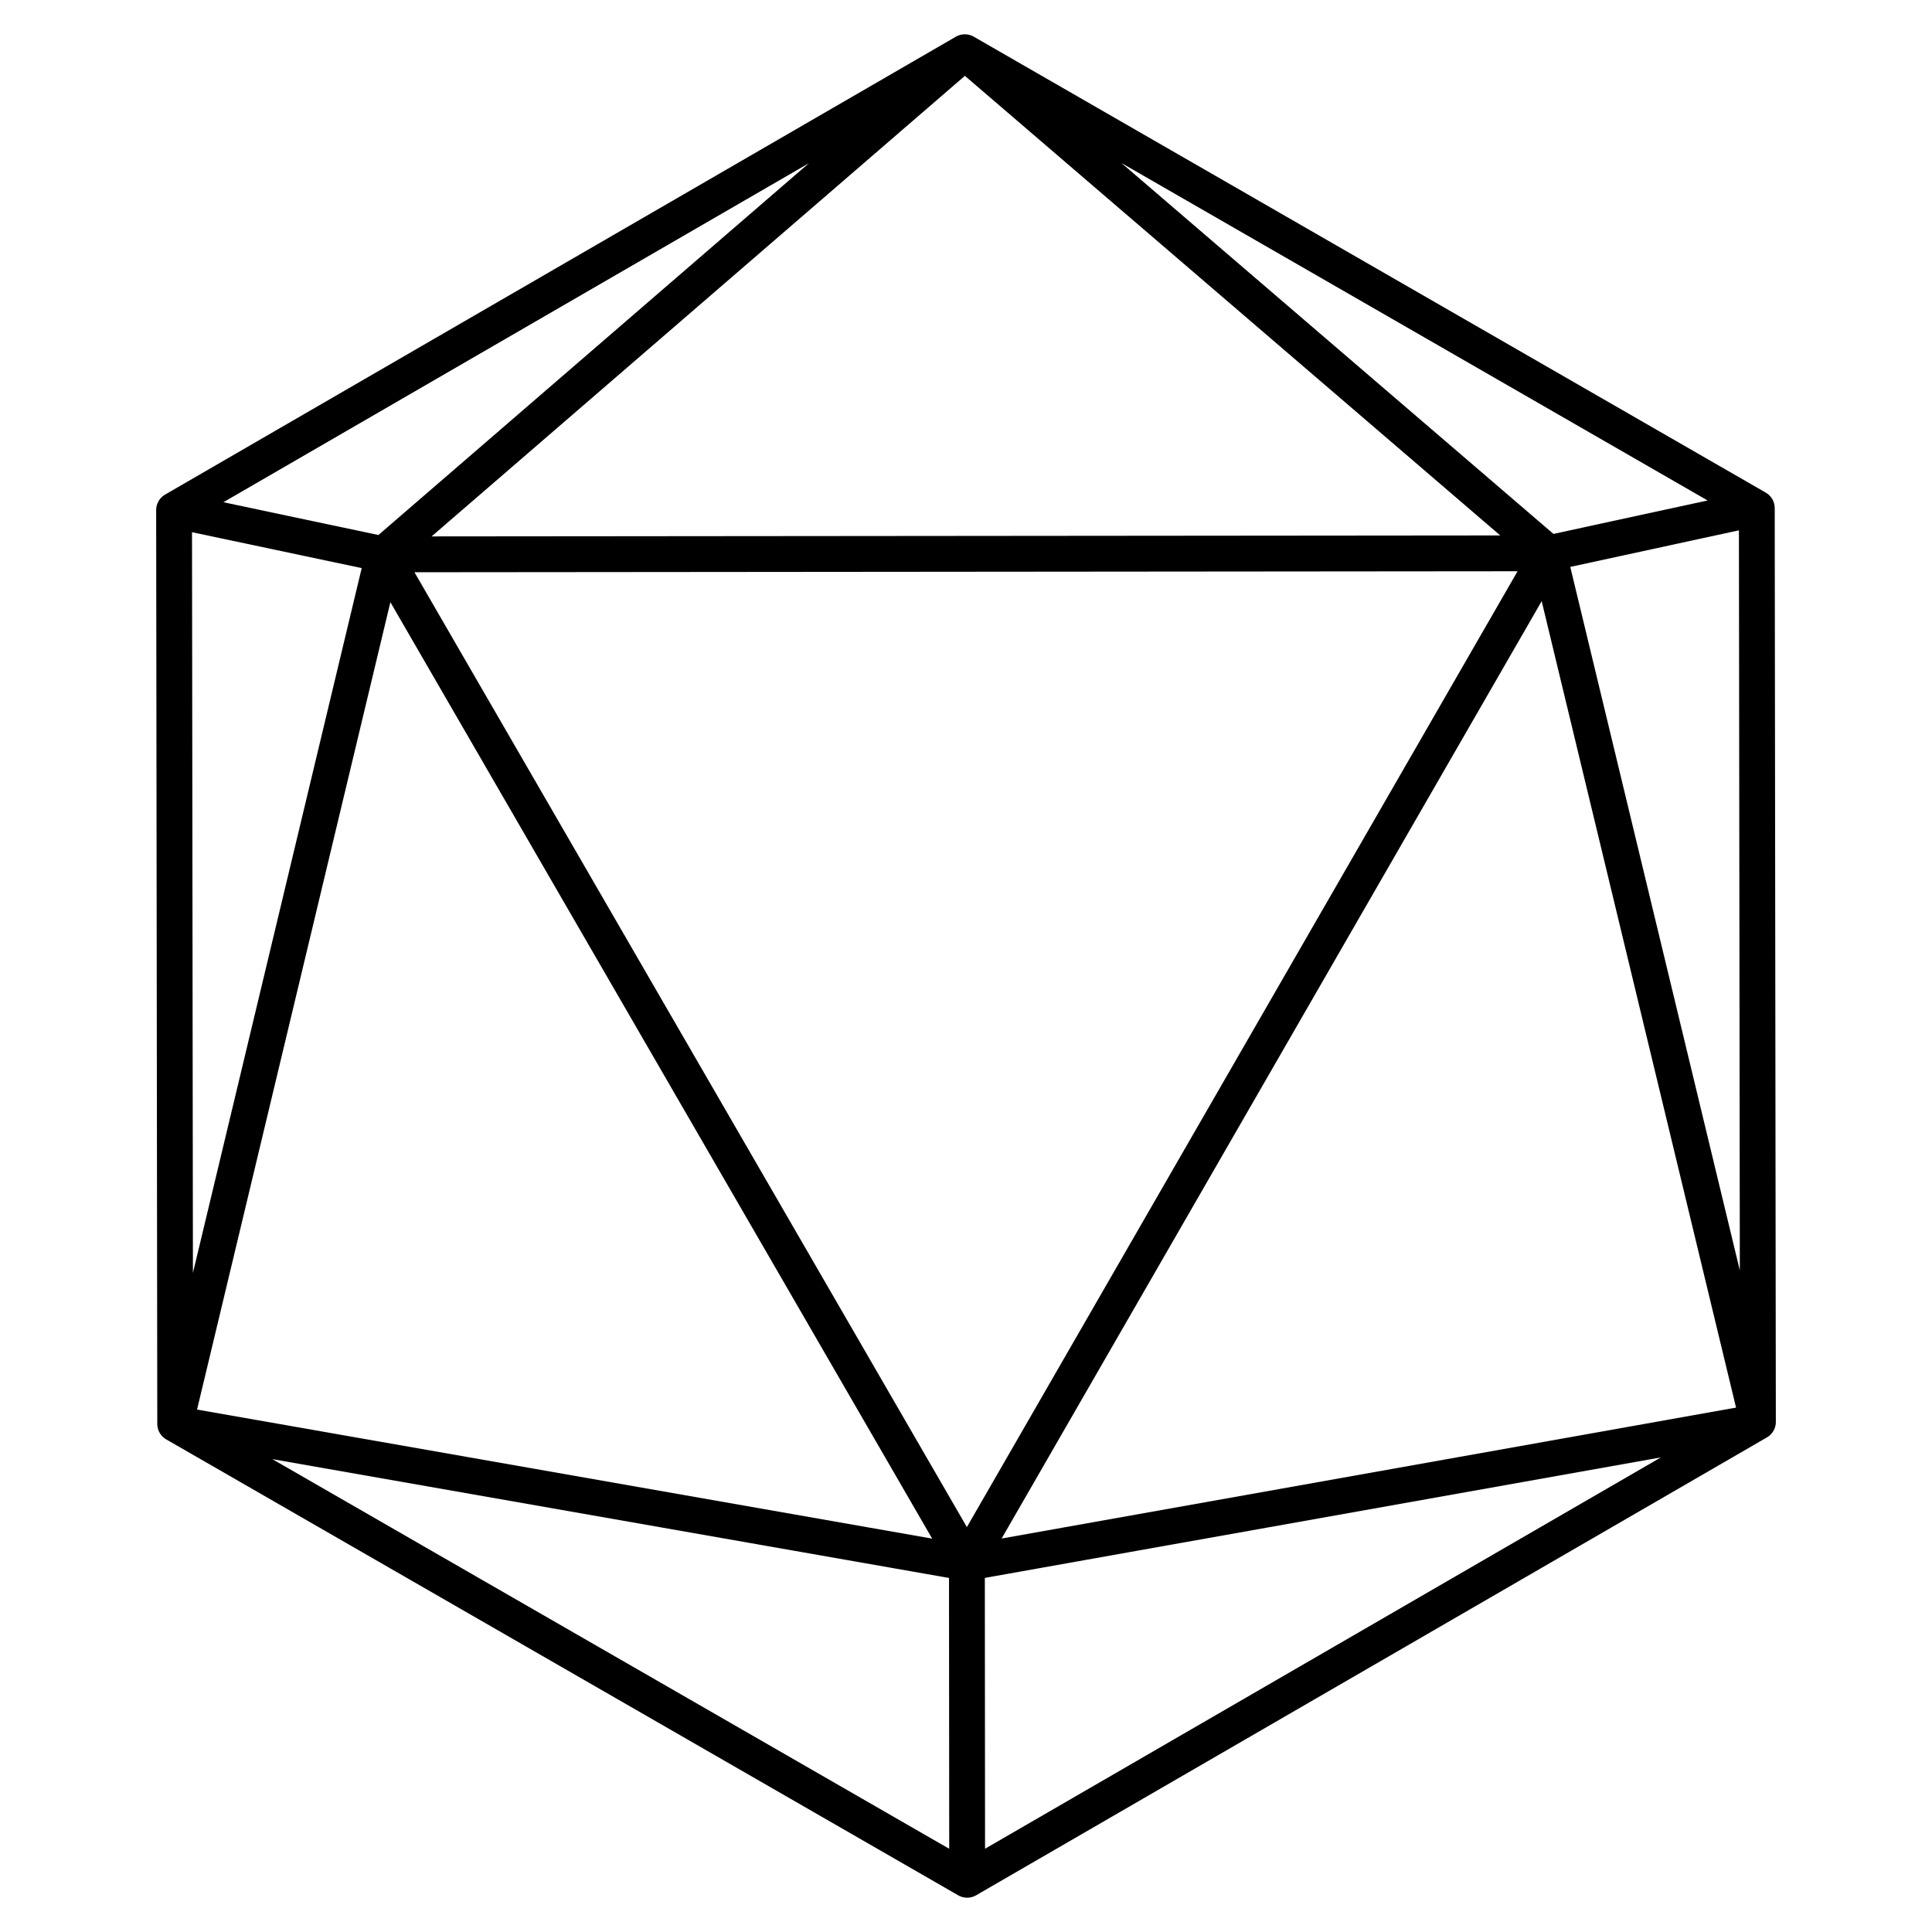 <?xml version="1.0" encoding="UTF-8" standalone="no"?>
<!-- Created with Inkscape (http://www.inkscape.org/) -->

<svg
   xmlns:dc="http://purl.org/dc/elements/1.1/"
   xmlns:cc="http://creativecommons.org/ns#"
   xmlns:rdf="http://www.w3.org/1999/02/22-rdf-syntax-ns#"
   xmlns:svg="http://www.w3.org/2000/svg"
   xmlns="http://www.w3.org/2000/svg"
   xmlns:sodipodi="http://sodipodi.sourceforge.net/DTD/sodipodi-0.dtd"
   xmlns:inkscape="http://www.inkscape.org/namespaces/inkscape"
   width="210mm"
   height="210mm"
   viewBox="0 0 210 210"
   version="1.1"
   id="svg8"
   inkscape:version="0.92.1 r15371"
   sodipodi:docname="logo_svg.svg">
  <defs
     id="defs2" />
  <sodipodi:namedview
     id="base"
     pagecolor="#ffffff"
     bordercolor="#666666"
     borderopacity="1.0"
     inkscape:pageopacity="0.0"
     inkscape:pageshadow="2"
     inkscape:zoom="0.70710678"
     inkscape:cx="117.38884"
     inkscape:cy="478.9486"
     inkscape:document-units="mm"
     inkscape:current-layer="layer2"
     showgrid="false"
     showguides="true"
     inkscape:guide-bbox="true"
     inkscape:window-width="1920"
     inkscape:window-height="1018"
     inkscape:window-x="1912"
     inkscape:window-y="-8"
     inkscape:window-maximized="1" />
  <g
     inkscape:groupmode="layer"
     id="layer2"
     inkscape:label="Layer 2"
     style="display:inline">
    <path
       id="path6714"
       style="fill:none;stroke:#000000;stroke-width:3.894;stroke-linecap:round;stroke-linejoin:round;stroke-miterlimit:4;stroke-dasharray:none;stroke-dashoffset:38.94;stroke-opacity:1;paint-order:normal"
       d="M 168.323,60.143 191.079,154.555 190.957,55.231 Z M 104.875,5.675 41.675,60.257 168.323,60.143 Z M 191.079,154.555 190.957,55.231 Z M 41.675,60.257 104.875,5.675 18.921,55.444 41.675,60.257 168.323,60.143 104.875,5.675 190.957,55.231 168.323,60.143 191.079,154.555 105.099,169.881 19.043,154.771 Z m -22.632,94.513 22.632,-94.513 -22.754,-4.813 z m 86.056,15.111 85.981,-15.326 -85.954,49.77 z m -86.056,-15.111 86.056,15.111 0.026,34.443 z M 105.099,169.881 41.675,60.257 168.323,60.143 v 0 z" />
  </g>
</svg>
